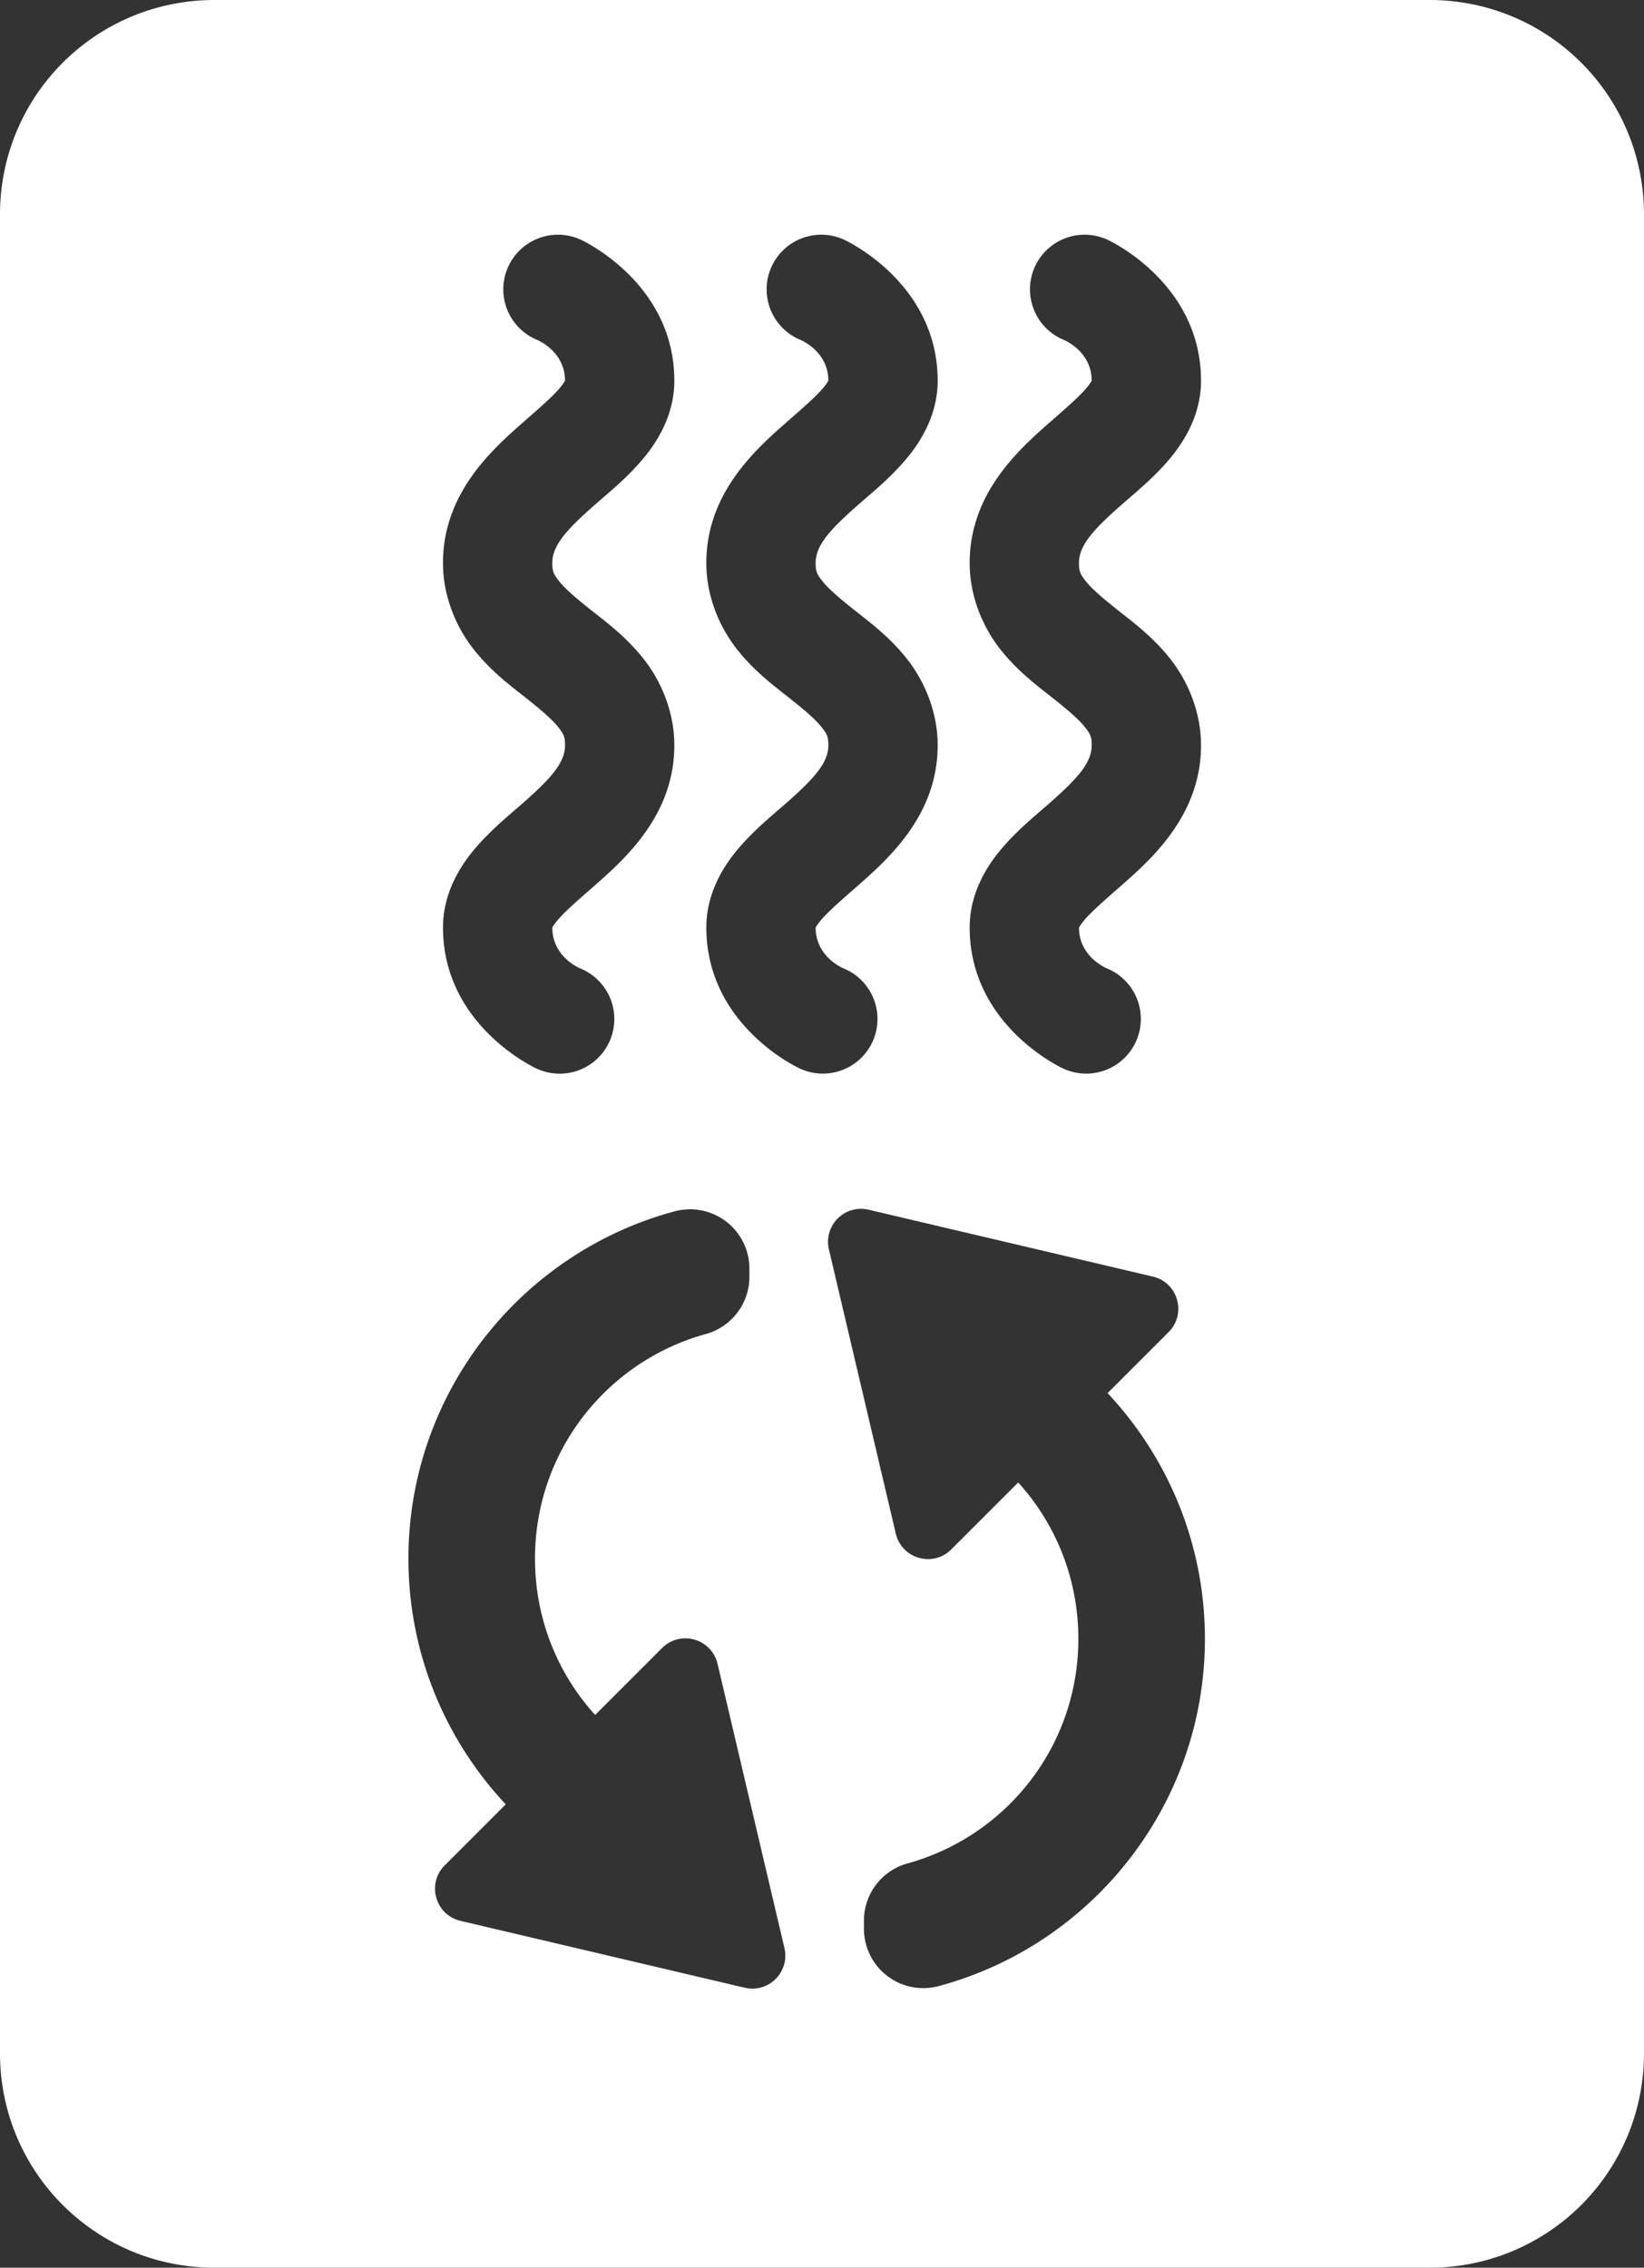 <?xml version="1.0" encoding="UTF-8" standalone="no"?>
<!-- Created with Inkscape (http://www.inkscape.org/) -->

<svg
   xmlns:dc="http://purl.org/dc/elements/1.1/"
   xmlns:cc="http://creativecommons.org/ns#"
   xmlns:rdf="http://www.w3.org/1999/02/22-rdf-syntax-ns#"
   xmlns:svg="http://www.w3.org/2000/svg"
   xmlns="http://www.w3.org/2000/svg"
   xmlns:sodipodi="http://sodipodi.sourceforge.net/DTD/sodipodi-0.dtd"
   xmlns:inkscape="http://www.inkscape.org/namespaces/inkscape"
   width="207.829mm"
   height="286.685mm"
   viewBox="0 0 207.829 286.685"
   version="1.1"
   id="svg8"
   inkscape:version="0.92.3 (2405546, 2018-03-11)"
   sodipodi:docname="Heatpump_v1_w.svg">
  <rect x="0" y="0" width="207.829" height="286.685" fill="#333333" stroke="none"/>
  <defs
     id="defs2">
    <clipPath
       clipPathUnits="userSpaceOnUse"
       id="clipPath846">
      <rect
         style="opacity:1;fill:#002e4f;fill-opacity:1;stroke:none;stroke-width:15;stroke-linecap:round;stroke-linejoin:round;stroke-miterlimit:4;stroke-dasharray:none;stroke-dashoffset:0;stroke-opacity:1;paint-order:markers stroke fill"
         id="rect848"
         width="98.355"
         height="179.071"
         x="-58.265"
         y="-68.09"
         ry="1.5457435e-13" />
    </clipPath>
  </defs>
  <sodipodi:namedview
     id="base"
     pagecolor="#ffffff"
     bordercolor="#666666"
     borderopacity="1.0"
     inkscape:pageopacity="0.0"
     inkscape:pageshadow="2"
     inkscape:zoom="0.12374369"
     inkscape:cx="641.56944"
     inkscape:cy="441.79466"
     inkscape:document-units="mm"
     inkscape:current-layer="layer1"
     showgrid="false"
     inkscape:window-width="1920"
     inkscape:window-height="1031"
     inkscape:window-x="0"
     inkscape:window-y="25"
     inkscape:window-maximized="1"
     showguides="false"
     inkscape:guide-bbox="true"
     fit-margin-top="0"
     fit-margin-left="0"
     fit-margin-right="0"
     fit-margin-bottom="0">
    <sodipodi:guide
       position="-256.299,427.269"
       orientation="0,1"
       id="guide840"
       inkscape:locked="false" />
    <sodipodi:guide
       position="-73.359,623.648"
       orientation="1,0"
       id="guide880"
       inkscape:locked="false" />
    <sodipodi:guide
       position="-23.112,638.615"
       orientation="1,0"
       id="guide882"
       inkscape:locked="false" />
    <sodipodi:guide
       position="27.135,590.506"
       orientation="1,0"
       id="guide884"
       inkscape:locked="false" />
  </sodipodi:namedview>
  <g
     inkscape:label="Ebene 1"
     inkscape:groupmode="layer"
     id="layer1"
     transform="translate(-73.359,-64.144)">
    <path
       style="opacity:1;fill:#ffffff;fill-opacity:1;stroke:none;stroke-width:6.077;stroke-linecap:round;stroke-linejoin:miter;stroke-miterlimit:4;stroke-dasharray:none;stroke-dashoffset:0;stroke-opacity:1;paint-order:markers stroke fill"
       d="m 100.493,64.144 c -15.033,0 -27.135,12.102 -27.135,27.135 V 323.694 c 0,15.033 12.102,27.135 27.135,27.135 h 153.56 c 15.033,0 27.135,-12.102 27.135,-27.135 V 91.278 c 0,-15.033 -12.102,-27.135 -27.135,-27.135 z m 43.583,29.674 a 6.909,6.909 0 0 1 2.674,0.617 c 0,0 11.856,5.34 11.856,17.847 0,4.217 -2.052,7.639 -4.066,9.996 -2.014,2.358 -4.158,4.082 -6,5.699 -3.685,3.233 -5.363,5.185 -5.363,7.344 0,1.079 0.159,1.409 0.912,2.356 0.753,0.947 2.247,2.218 4.175,3.74 1.929,1.522 4.291,3.297 6.432,5.99 2.14,2.694 3.91,6.6 3.91,10.951 0,8.702 -6.037,14.196 -10.067,17.731 -2.015,1.767 -3.729,3.258 -4.607,4.287 -0.632,0.74 -0.74,1.009 -0.754,1.053 0.021,3.758 3.573,5.158 3.573,5.158 a 6.909,6.909 0 1 1 -5.535,12.658 c 0,0 -11.856,-5.341 -11.856,-17.848 10e-6,-4.217 2.052,-7.638 4.066,-9.996 2.014,-2.358 4.158,-4.083 6,-5.699 3.685,-3.233 5.363,-5.185 5.363,-7.344 0,-1.079 -0.159,-1.408 -0.912,-2.355 -0.753,-0.947 -2.245,-2.218 -4.174,-3.74 -1.929,-1.522 -4.293,-3.297 -6.434,-5.99 -2.14,-2.694 -3.91,-6.6 -3.91,-10.951 10e-6,-8.702 6.037,-14.195 10.067,-17.73 2.015,-1.767 3.729,-3.258 4.607,-4.287 0.634,-0.742 0.741,-1.011 0.755,-1.054 -0.021,-3.758 -3.573,-5.157 -3.573,-5.157 a 6.909,6.909 0 0 1 2.861,-13.275 z m 33.289,0 a 6.909,6.909 0 0 1 2.676,0.617 c 0,0 11.856,5.34 11.856,17.847 0,4.217 -2.052,7.639 -4.066,9.996 -2.014,2.358 -4.159,4.082 -6.002,5.699 -3.685,3.233 -5.361,5.185 -5.361,7.344 0,1.079 0.159,1.409 0.912,2.356 0.753,0.947 2.245,2.218 4.174,3.74 1.929,1.522 4.293,3.297 6.433,5.99 2.14,2.694 3.91,6.6 3.91,10.951 0,8.702 -6.039,14.196 -10.068,17.731 -2.015,1.767 -3.727,3.258 -4.606,4.287 -0.632,0.74 -0.74,1.009 -0.754,1.053 0.021,3.758 3.573,5.158 3.573,5.158 a 6.909,6.909 0 1 1 -5.537,12.658 c 0,0 -11.854,-5.341 -11.854,-17.848 0,-4.217 2.052,-7.638 4.066,-9.996 2.014,-2.358 4.158,-4.083 6,-5.699 3.685,-3.233 5.361,-5.185 5.361,-7.344 0,-1.079 -0.157,-1.408 -0.91,-2.355 -0.753,-0.947 -2.247,-2.218 -4.176,-3.74 -1.929,-1.522 -4.291,-3.297 -6.432,-5.99 -2.14,-2.694 -3.91,-6.6 -3.91,-10.951 0,-8.702 6.037,-14.195 10.067,-17.73 2.015,-1.767 3.729,-3.258 4.607,-4.287 0.632,-0.74 0.739,-1.009 0.753,-1.053 -0.02,-3.759 -3.573,-5.158 -3.573,-5.158 a 6.909,6.909 0 0 1 2.861,-13.275 z m 33.291,0 a 6.909,6.909 0 0 1 2.676,0.617 c 0,0 11.856,5.34 11.856,17.847 0,4.217 -2.054,7.639 -4.069,9.996 -2.014,2.358 -4.157,4.082 -6,5.699 -3.685,3.233 -5.361,5.185 -5.361,7.344 0,1.079 0.157,1.409 0.91,2.356 0.753,0.947 2.247,2.218 4.176,3.74 1.929,1.522 4.291,3.297 6.432,5.99 2.14,2.694 3.912,6.6 3.912,10.951 0,8.702 -6.039,14.196 -10.068,17.731 -2.015,1.767 -3.729,3.258 -4.607,4.287 -0.632,0.74 -0.739,1.009 -0.753,1.053 0.021,3.758 3.573,5.158 3.573,5.158 a 6.909,6.909 0 1 1 -5.537,12.658 c 0,0 -11.854,-5.341 -11.854,-17.848 0,-4.217 2.052,-7.638 4.066,-9.996 2.014,-2.358 4.158,-4.083 6,-5.699 3.685,-3.233 5.361,-5.185 5.361,-7.344 0,-1.079 -0.157,-1.408 -0.91,-2.355 -0.753,-0.947 -2.247,-2.218 -4.176,-3.74 -1.929,-1.522 -4.291,-3.297 -6.432,-5.99 -2.14,-2.694 -3.91,-6.6 -3.91,-10.951 0,-8.702 6.037,-14.195 10.067,-17.73 2.015,-1.767 3.729,-3.258 4.607,-4.287 0.632,-0.74 0.739,-1.009 0.753,-1.053 -0.02,-3.759 -3.573,-5.158 -3.573,-5.158 a 6.909,6.909 0 0 1 2.861,-13.275 z M 182.084,216.966 c 0.084,-0.002 0.17,-0.002 0.255,5.2e-4 0.278,0.009 0.555,0.046 0.826,0.11 l 35.93,8.453 c 3.184,0.749 4.309,4.703 1.996,7.016 l -7.715,7.715 c 7.632,8.142 12.303,19.081 12.303,31.068 0,20.944 -14.258,38.698 -33.662,43.9 a 7.501,7.501 0 0 1 -9.441,-7.244 v -1.035 a 7.501,7.501 0 0 1 5.506,-7.231 c 12.434,-3.427 21.598,-14.763 21.598,-28.391 0,-7.64 -2.881,-14.559 -7.602,-19.769 l -8.46,8.46 c -2.313,2.313 -6.266,1.188 -7.016,-1.996 l -8.455,-35.928 c -0.609,-2.589 1.322,-5.055 3.938,-5.129 z m -21.709,0.062 a 7.501,7.501 0 0 1 7.721,7.496 v 1.035 a 7.501,7.501 0 0 1 -5.506,7.231 c -12.434,3.427 -21.598,14.763 -21.598,28.391 0,7.64 2.881,14.559 7.602,19.769 l 8.46,-8.46 c 2.313,-2.313 6.266,-1.188 7.016,1.996 l 8.455,35.928 c 0.609,2.589 -1.322,5.055 -3.938,5.129 -0.084,0.002 -0.169,0.002 -0.255,-5.2e-4 -0.278,-0.009 -0.555,-0.046 -0.826,-0.11 l -35.93,-8.453 c -3.184,-0.749 -4.309,-4.703 -1.996,-7.016 l 7.715,-7.715 c -7.632,-8.142 -12.303,-19.081 -12.303,-31.068 0,-20.944 14.258,-38.698 33.662,-43.9 a 7.501,7.501 0 0 1 1.72,-0.252 z"
       id="rect815"
       inkscape:connector-curvature="0" />
    <g
       id="g899"
       transform="translate(640.946,148.214)"
       style="fill:#ffffff;fill-opacity:1;stroke:#ffffff;stroke-opacity:1" />
    <g
       id="g908"
       transform="translate(-0.11,21.274)"
       style="fill:none;fill-opacity:1;stroke:#ffffff;stroke-opacity:1" />
  </g>
</svg>
